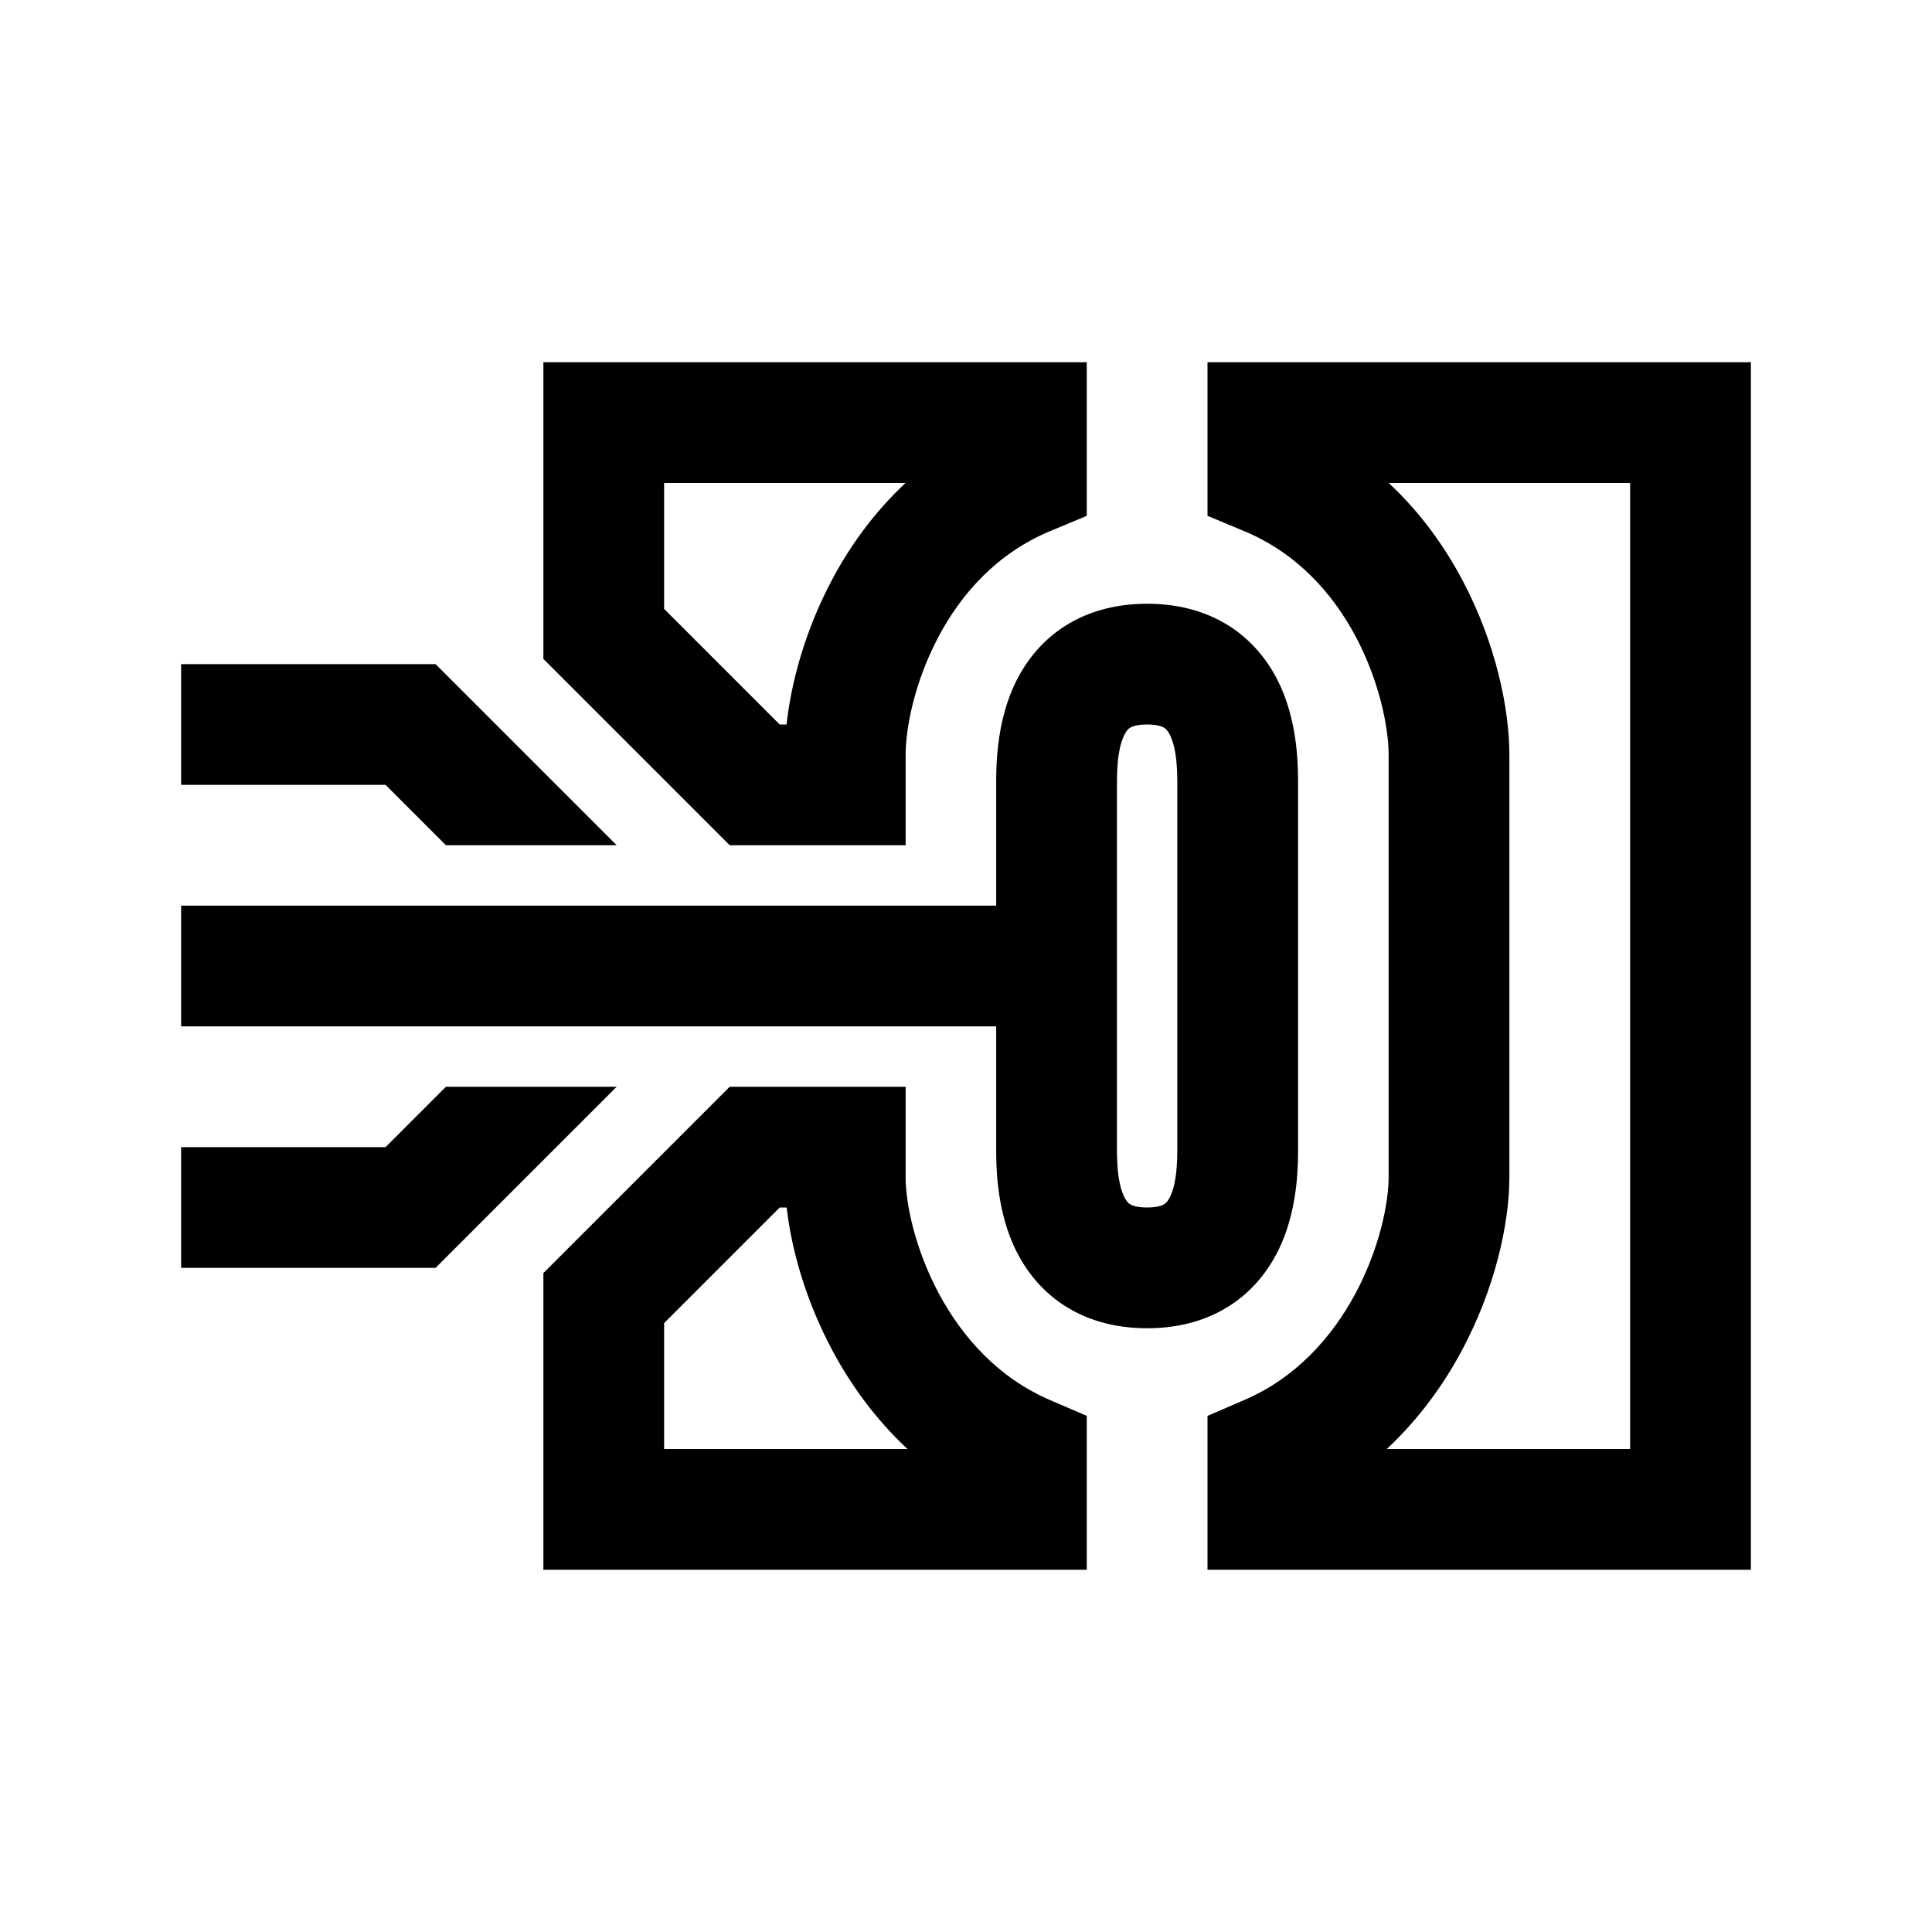 <svg width="48" height="48" viewBox="0 0 32 32" xmlns="http://www.w3.org/2000/svg"><path d="M29 6H20V8.544L20.614 8.8C21.48 9.163 22.076 9.825 22.463 10.56C22.857 11.309 23 12.069 23 12.5V19.5C23 19.92 22.852 20.673 22.451 21.424C22.056 22.16 21.457 22.825 20.605 23.191L20 23.451V26H29V6ZM24.232 9.628C23.935 9.062 23.532 8.494 23.002 8H27V24H22.969C23.503 23.503 23.911 22.933 24.214 22.366C24.758 21.349 25 20.274 25 19.5V12.5C25 11.732 24.773 10.654 24.232 9.628Z" fill="#000000" class="bmwfcol"/><path d="M3 11V13H6.386L7.386 14H10.214L7.214 11H3Z" fill="#000000" class="bmwfcol"/><path d="M10.214 18H7.386L6.386 19H3V21H7.214L10.214 18Z" fill="#000000" class="bmwfcol"/><path d="M16.5 17L16.5 19.025C16.5 19.279 16.499 19.952 16.768 20.581C16.916 20.926 17.16 21.296 17.557 21.576C17.961 21.86 18.451 22 19 22C19.549 22 20.039 21.86 20.443 21.576C20.84 21.296 21.084 20.926 21.232 20.581C21.501 19.952 21.5 19.279 21.5 19.025V12.975C21.5 12.721 21.501 12.048 21.232 11.419C21.084 11.074 20.84 10.704 20.443 10.424C20.039 10.14 19.549 10 19 10C18.451 10 17.961 10.14 17.557 10.424C17.16 10.704 16.916 11.074 16.768 11.419C16.499 12.048 16.5 12.721 16.5 12.975L16.5 15H3V17H16.5ZM18.5 13C18.5 12.733 18.511 12.43 18.607 12.206C18.646 12.114 18.684 12.077 18.708 12.06C18.726 12.047 18.799 12 19 12C19.201 12 19.273 12.047 19.292 12.06C19.316 12.077 19.354 12.114 19.393 12.206C19.489 12.43 19.5 12.733 19.5 13V19C19.5 19.267 19.489 19.57 19.393 19.794C19.354 19.886 19.316 19.923 19.292 19.94C19.273 19.953 19.201 20 19 20C18.799 20 18.726 19.953 18.708 19.94C18.684 19.923 18.646 19.886 18.607 19.794C18.511 19.57 18.5 19.267 18.5 19V13Z" fill="#000000" class="bmwfcol"/><path d="M18 6H9V10.914L12.086 14H15V12.5C15 12.069 15.143 11.309 15.537 10.56C15.924 9.825 16.52 9.163 17.386 8.8L18 8.544V6ZM14.998 8C14.469 8.494 14.065 9.062 13.768 9.628C13.336 10.447 13.104 11.299 13.028 12H12.914L11 10.086V8H14.998Z" fill="#000000" class="bmwfcol"/><path d="M15 18H12.086L9 21.086V26H18V23.451L17.395 23.191C16.543 22.825 15.944 22.16 15.55 21.424C15.148 20.673 15 19.92 15 19.5V18ZM13.03 20C13.109 20.704 13.351 21.553 13.786 22.366C14.089 22.933 14.497 23.503 15.031 24H11V21.914L12.914 20H13.03Z" fill="#000000" class="bmwfcol"/><title>injection_molding_rg_48</title></svg>